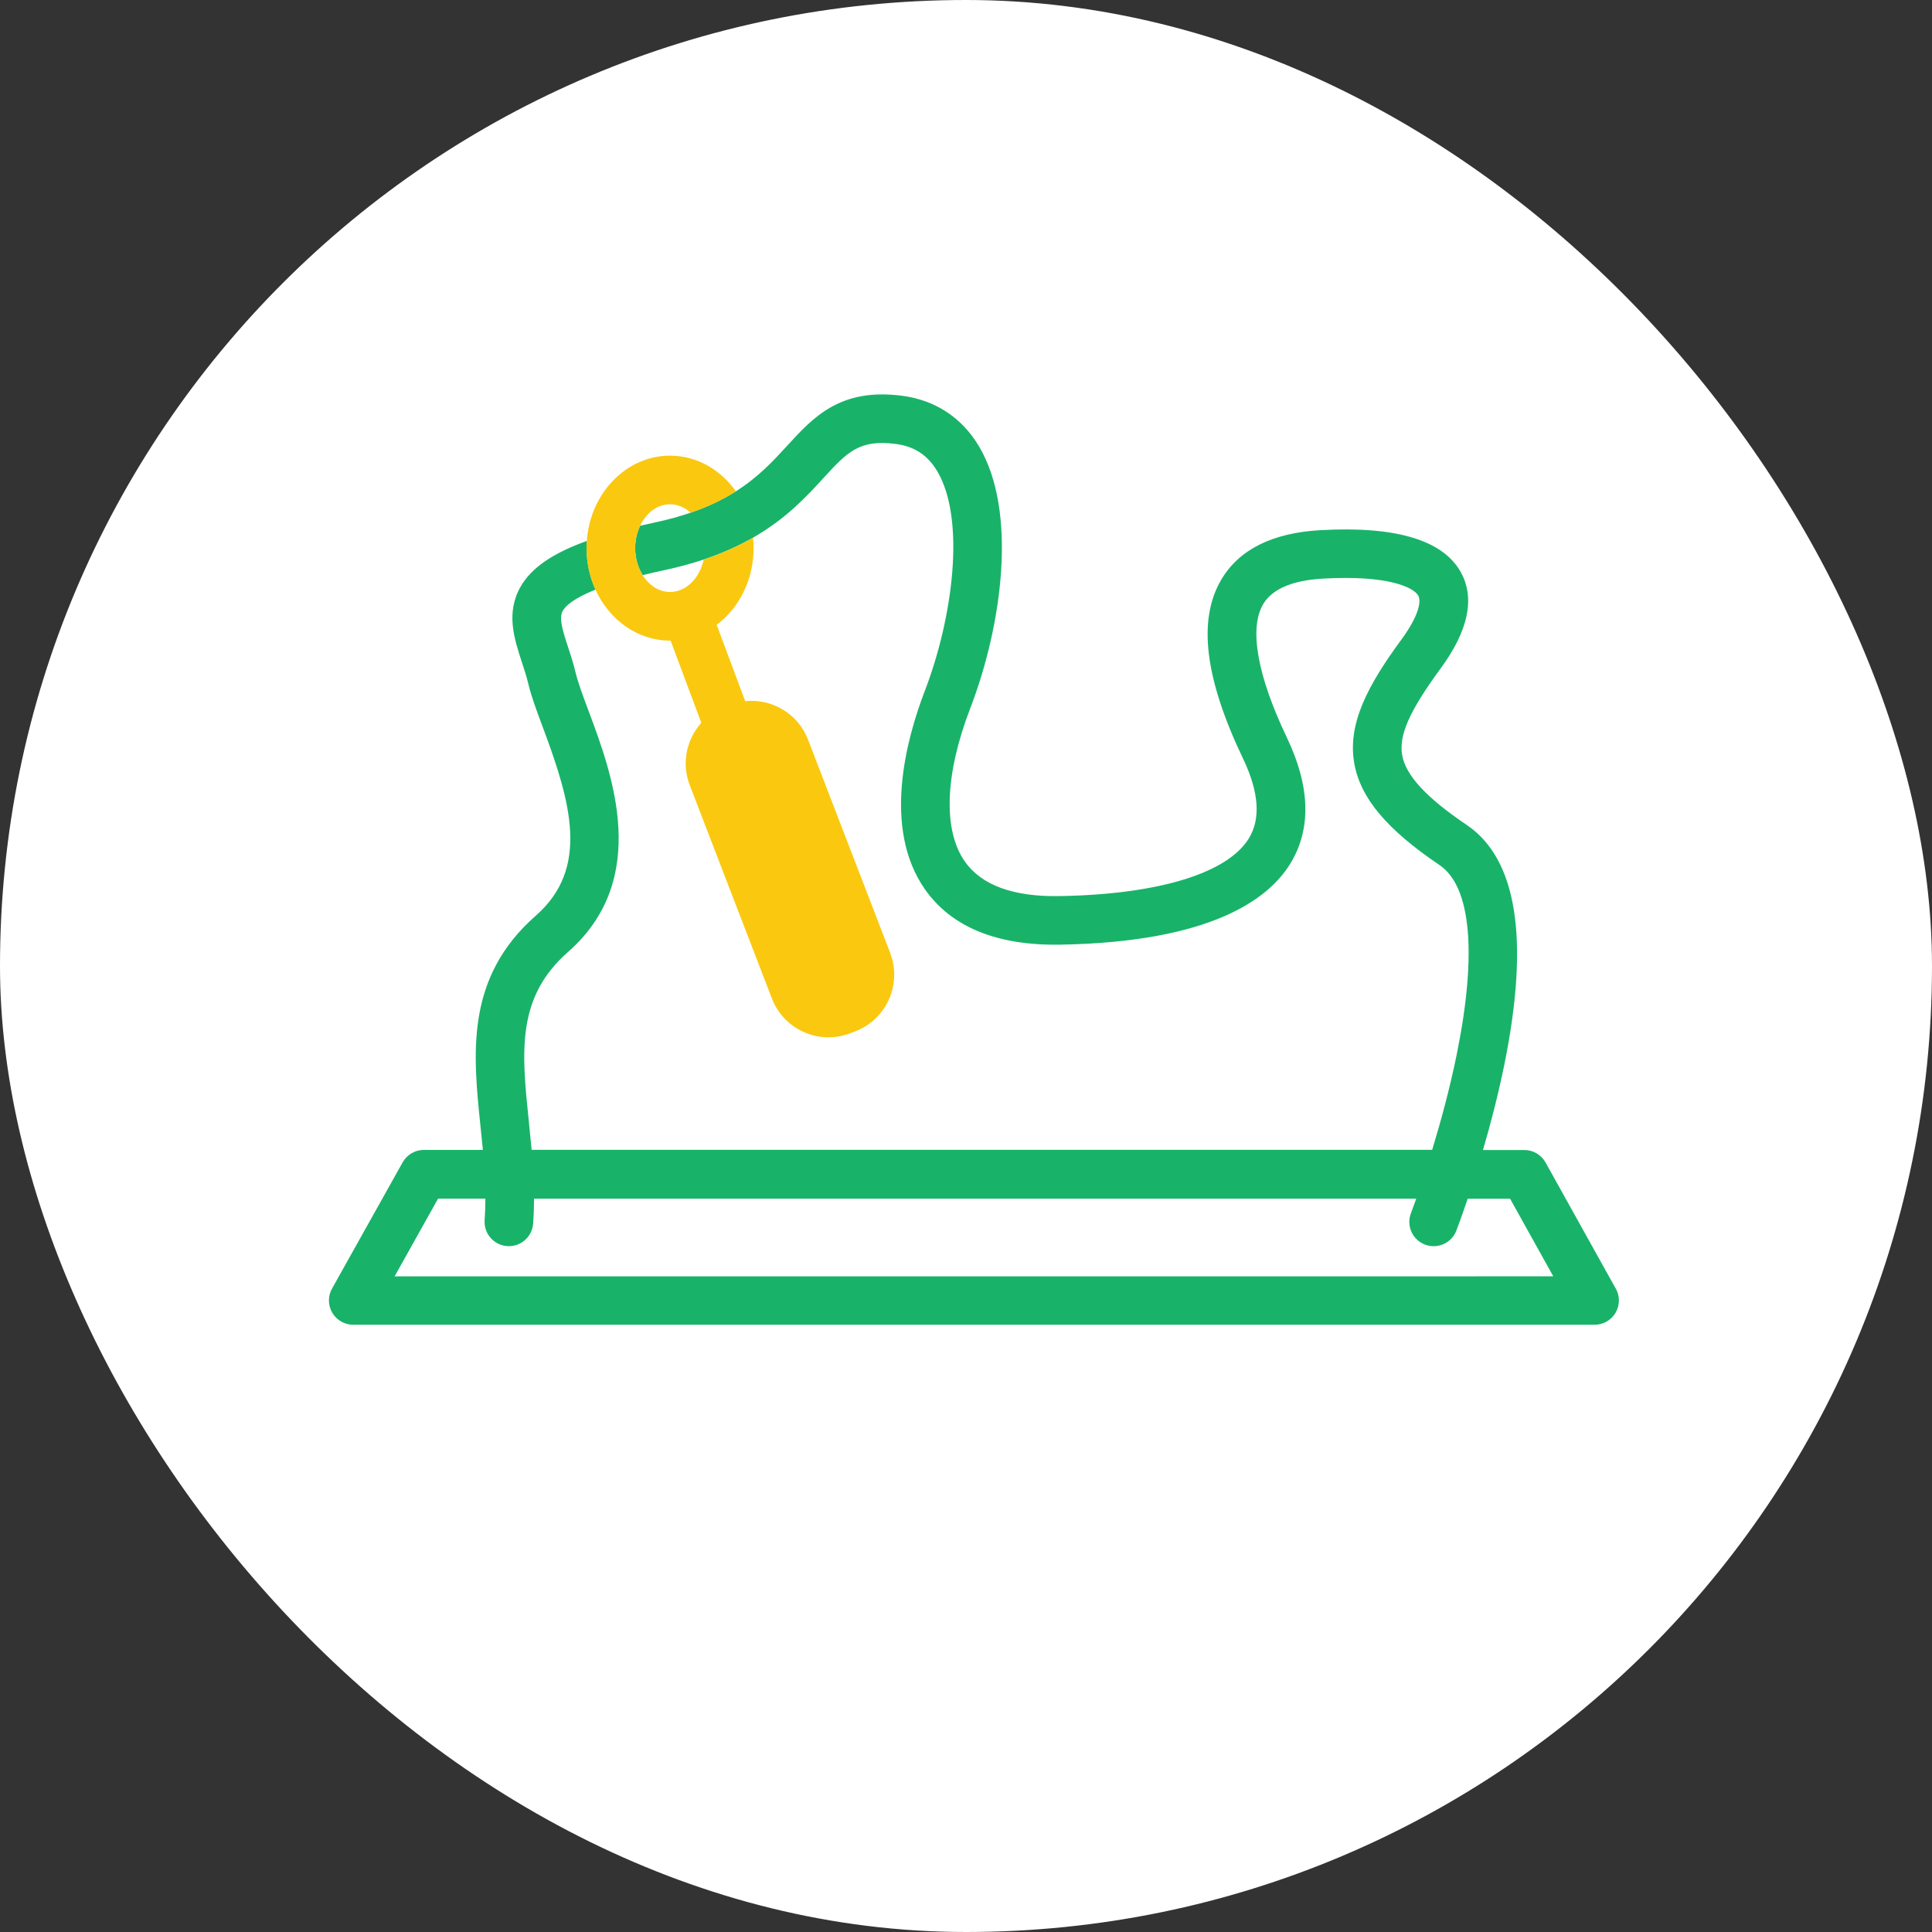 <?xml version="1.0" encoding="UTF-8"?>
<svg xmlns="http://www.w3.org/2000/svg" width="200mm" height="200mm" viewBox="0 0 566.93 566.93">
  <rect x="0" y="0" width="566.93" height="566.93" fill="#333333" stroke="none"/>
  <defs>
    <style>
      .cls-1 {
        fill: #fac80e;
      }

      .cls-2 {
        fill: #fff;
      }

      .cls-3 {
        fill: #18b369;
      }
    </style>
  </defs>
  <g id="Cirkel">
    <rect class="cls-2" x="0" y="0" width="566.93" height="566.93" rx="283.46" ry="283.46" fill="#FFF"/>
  </g>
  <g id="Color">
    <path class="cls-3" d="m474.15,378.17l-20.62-37.05c-1.26-2.26-3.64-3.66-6.23-3.66h-12.13c2.2-7.52,4.49-16.27,6.33-25.38,7.37-36.49,3.64-60.04-11.09-70-11.9-8.04-17.93-14.56-18.96-20.53-1.01-5.81,2.16-12.94,11.3-25.41,8.1-11.04,10.11-20.5,5.99-28.1-5.18-9.54-19.1-13.73-41.36-12.46-14.03.8-23.78,5.68-28.99,14.49-6.98,11.8-4.89,29,6.38,52.56,4.67,9.77,5.24,17.66,1.67,23.43-6.31,10.22-26.5,16.38-55.37,16.89-13.67.27-23.07-3.18-27.96-10.17-6.43-9.19-5.85-25.55,1.58-44.88,9.45-24.56,13.91-57.87,2.6-76.91-5.01-8.43-12.81-13.57-22.54-14.85-18.15-2.38-26.05,6.24-33.69,14.58-4.08,4.45-8.45,9.23-15.1,13.44-3.64,2.31-7.97,4.45-13.3,6.28-3.16,1.09-6.66,2.07-10.6,2.9-1.45.31-2.86.62-4.23.94-.91,1.92-1.44,4.15-1.44,6.54,0,3,.83,5.76,2.2,7.95,1.98-.49,4.11-.98,6.43-1.48,4.19-.89,8-1.94,11.47-3.1,5.63-1.88,10.39-4.07,14.48-6.42,9.77-5.6,15.72-12.1,20.6-17.42,7.01-7.65,10.53-11.49,21.31-10.07,5.46.72,9.32,3.26,12.14,7.99,8.43,14.18,4.55,43.18-3.65,64.49-5.39,14.01-12.55,40.2.04,58.19,7.78,11.12,21.24,16.6,39.9,16.25,43.99-.79,60.85-13.3,67.25-23.66,6.28-10.17,5.97-22.65-.93-37.09-8.68-18.16-11.16-32.06-6.97-39.15,2.64-4.47,8.54-6.99,17.52-7.51,19.36-1.11,26.71,2.64,28.01,5.02.92,1.69.1,5.96-4.95,12.85-9.78,13.34-15.88,24.61-13.85,36.28,1.77,10.18,9.49,19.41,25.03,29.91,9.22,6.23,11.04,25.83,5.12,55.19-2.08,10.33-4.82,20.29-7.28,28.37H156c-.25-2.78-.53-5.54-.81-8.26-2.11-20.33-3.78-36.38,11.48-49.79,24.46-21.49,12.95-52.28,6.07-70.68-1.69-4.51-3.14-8.41-3.84-11.34-.64-2.7-1.48-5.25-2.22-7.5-1.72-5.24-2.71-8.56-1.53-10.62.81-1.4,3.13-3.62,9.61-6.2-1.68-3.67-2.63-7.82-2.63-12.21,0-.7.03-1.39.08-2.08-10.19,3.67-16.29,7.95-19.42,13.38-4.42,7.68-1.89,15.38.34,22.18.68,2.09,1.39,4.24,1.9,6.36.9,3.8,2.5,8.08,4.36,13.04,8.17,21.87,13.66,41.1-2.13,54.97-20.79,18.27-18.48,40.49-16.25,61.98.23,2.25.47,4.51.68,6.79h-17.31c-2.58,0-4.96,1.4-6.23,3.65l-20.72,37.05c-1.24,2.21-1.21,4.91.07,7.09,1.28,2.18,3.62,3.52,6.15,3.52h364.27c2.53,0,4.87-1.34,6.15-3.52,1.28-2.18,1.31-4.88.08-7.08Zm-358.34-3.66l12.74-22.78h13.88c0,2.1-.07,4.19-.22,6.28-.29,3.93,2.65,7.35,6.58,7.65,3.93.3,7.35-2.65,7.65-6.58.19-2.47.26-4.92.27-7.34h258.87c-.94,2.65-1.53,4.19-1.55,4.25-1.41,3.68.42,7.8,4.1,9.22.84.32,1.71.48,2.56.48,2.86,0,5.57-1.74,6.66-4.57.14-.36,1.46-3.83,3.34-9.37h12.43l12.68,22.78H115.81Z" fill="#18b369"/>
  </g>
  <g id="Yellow">
    <path class="cls-1" d="m261.22,279.64l-24.11-62.6c-2.95-7.67-10.64-12.1-18.44-11.28l-8.37-22.41c6.53-4.88,10.83-13.15,10.83-22.51,0-1.03-.06-2.05-.16-3.05-4.09,2.35-8.85,4.54-14.48,6.42-1.18,5.46-5.15,9.5-9.87,9.5-3.26,0-6.16-1.93-8.04-4.92-1.37-2.19-2.2-4.95-2.2-7.95,0-2.39.53-4.62,1.44-6.54,1.79-3.78,5.06-6.33,8.8-6.33,2.25,0,4.33.93,6.02,2.49,5.33-1.83,9.66-3.97,13.3-6.28-4.49-6.37-11.48-10.47-19.32-10.47-12.88,0-23.46,11.06-24.43,25.05-.05.69-.08,1.38-.08,2.08,0,4.39.95,8.54,2.63,12.21,4.04,8.85,12.33,14.93,21.87,14.93.06,0,.11,0,.17,0l9.02,24.13c-4.34,4.82-5.89,11.83-3.4,18.29l24.11,62.6c3.53,9.16,13.82,13.73,22.98,10.2l1.51-.58c9.16-3.53,13.73-13.82,10.2-22.98Z" fill="#fac80e"/>
  </g>
</svg>